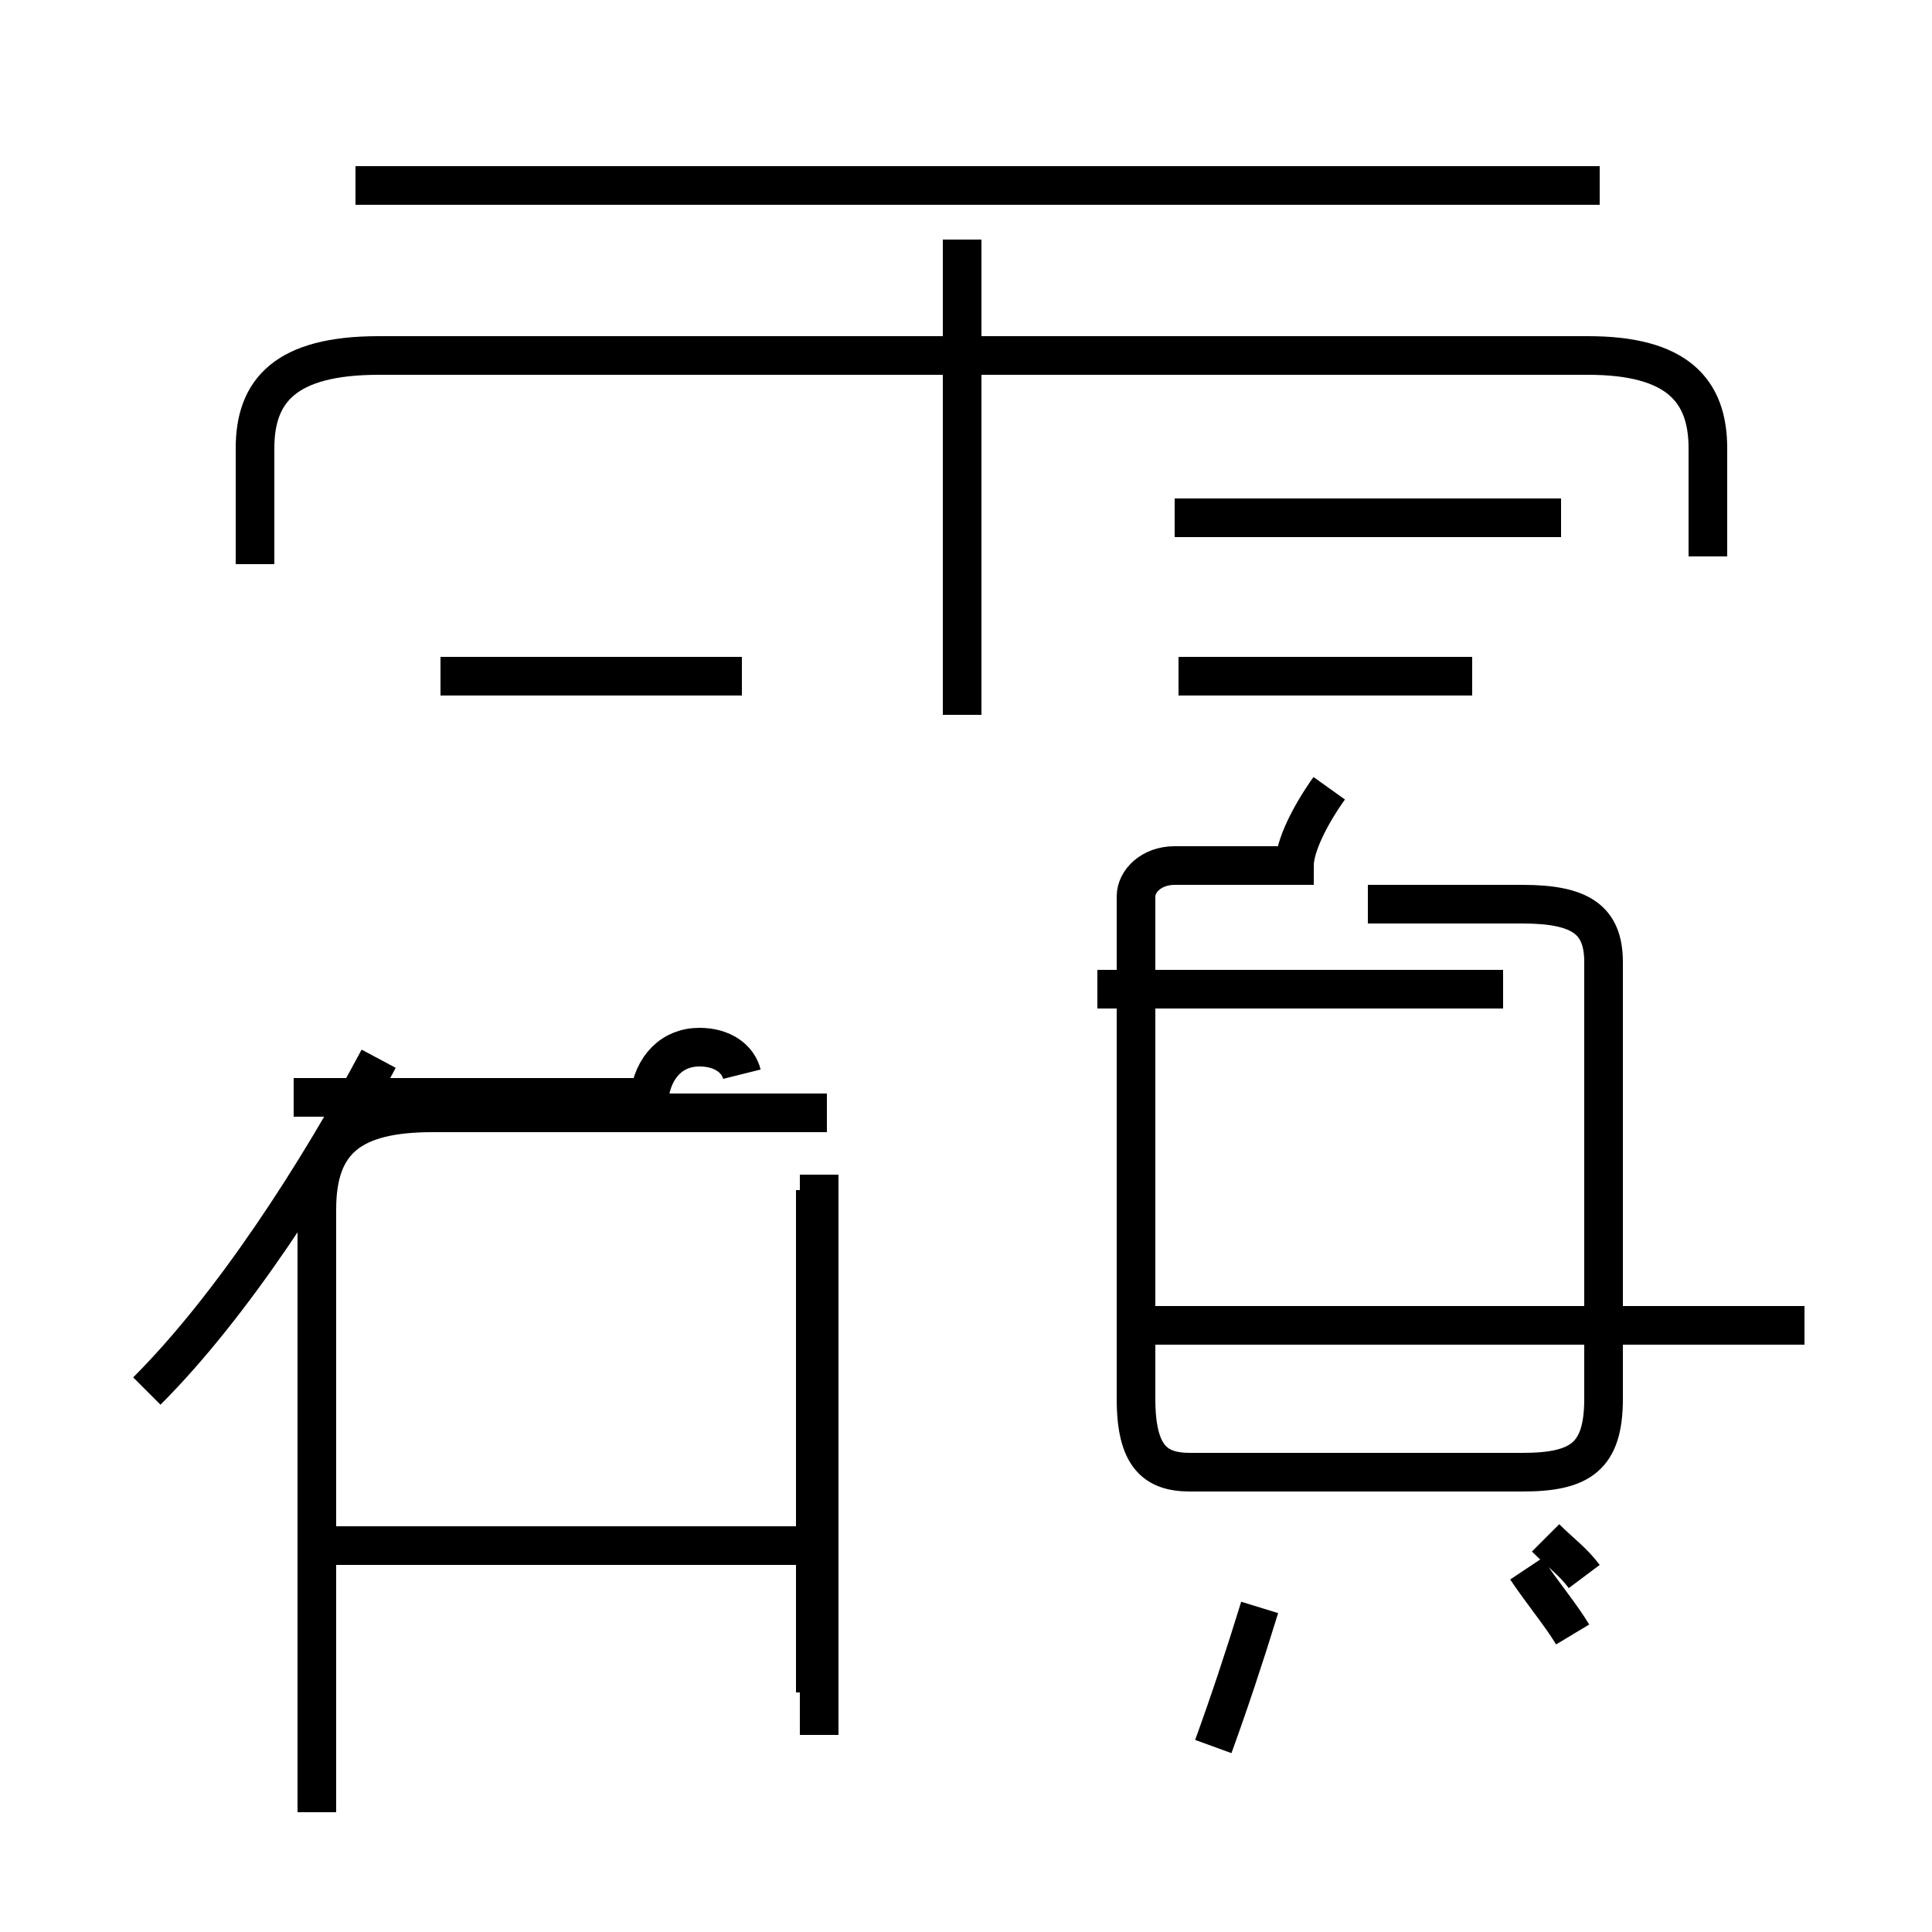 <?xml version='1.0' encoding='utf8'?>
<svg viewBox="0.0 -44.0 50.0 50.0" version="1.1" xmlns="http://www.w3.org/2000/svg">
<rect x="0.0" y="-44.0" width="50.0" height="50.0" fill="#808080" stroke="none"/>
<rect x="-1000" y="-1000" width="2000" height="2000" stroke="white" fill="white"/>
<g style="fill:none; stroke:#000000;  stroke-width:1">
<path d="M 3.8 8.0 C 6.0 10.2 8.2 13.6 9.8 16.6 M 8.2 -2.9 L 8.2 12.7 C 8.2 14.5 9.1 15.2 11.2 15.2 L 21.4 15.2 M 21.1 0.2 L 21.1 13.2 M 19.2 26.5 L 11.4 26.5 M 19.2 16.2 C 19.1 16.6 18.7 16.9 18.1 16.9 C 17.4 16.9 16.9 16.4 16.8 15.6 L 7.6 15.6 M 20.8 4.0 L 8.5 4.0 M 21.2 -0.9 L 21.2 13.6 M 24.9 25.5 L 24.9 37.8 M 41.4 39.2 L 9.2 39.2 M 30.5 26.5 L 38.1 26.5 M 30.5 30.6 L 38.1 30.6 M 31.4 -1.2 C 31.8 -0.1 32.2 1.1 32.6 2.4 M 34.4 23.6 C 33.9 22.9 33.5 22.1 33.5 21.6 L 30.4 21.6 C 29.8 21.6 29.4 21.2 29.4 20.8 L 29.4 7.8 C 29.4 6.3 29.9 5.9 30.8 5.9 L 39.4 5.9 C 40.9 5.9 41.5 6.3 41.5 7.8 L 41.5 19.1 C 41.5 20.2 40.9 20.6 39.4 20.6 L 35.4 20.6 M 41.0 3.2 C 40.7 3.6 40.4 3.8 40.0 4.2 M 44.2 29.6 L 44.2 32.4 C 44.2 33.9 43.4 34.8 41.1 34.8 L 9.8 34.8 C 7.4 34.8 6.6 33.9 6.6 32.4 L 6.6 29.4 M 46.7 9.7 L 29.0 9.7 M 38.9 18.4 L 28.4 18.4 M 40.4 30.6 L 30.4 30.6 M 40.7 1.7 C 40.4 2.2 39.9 2.8 39.5 3.4 " transform="scale(1, -1)" />
</g>
</svg>